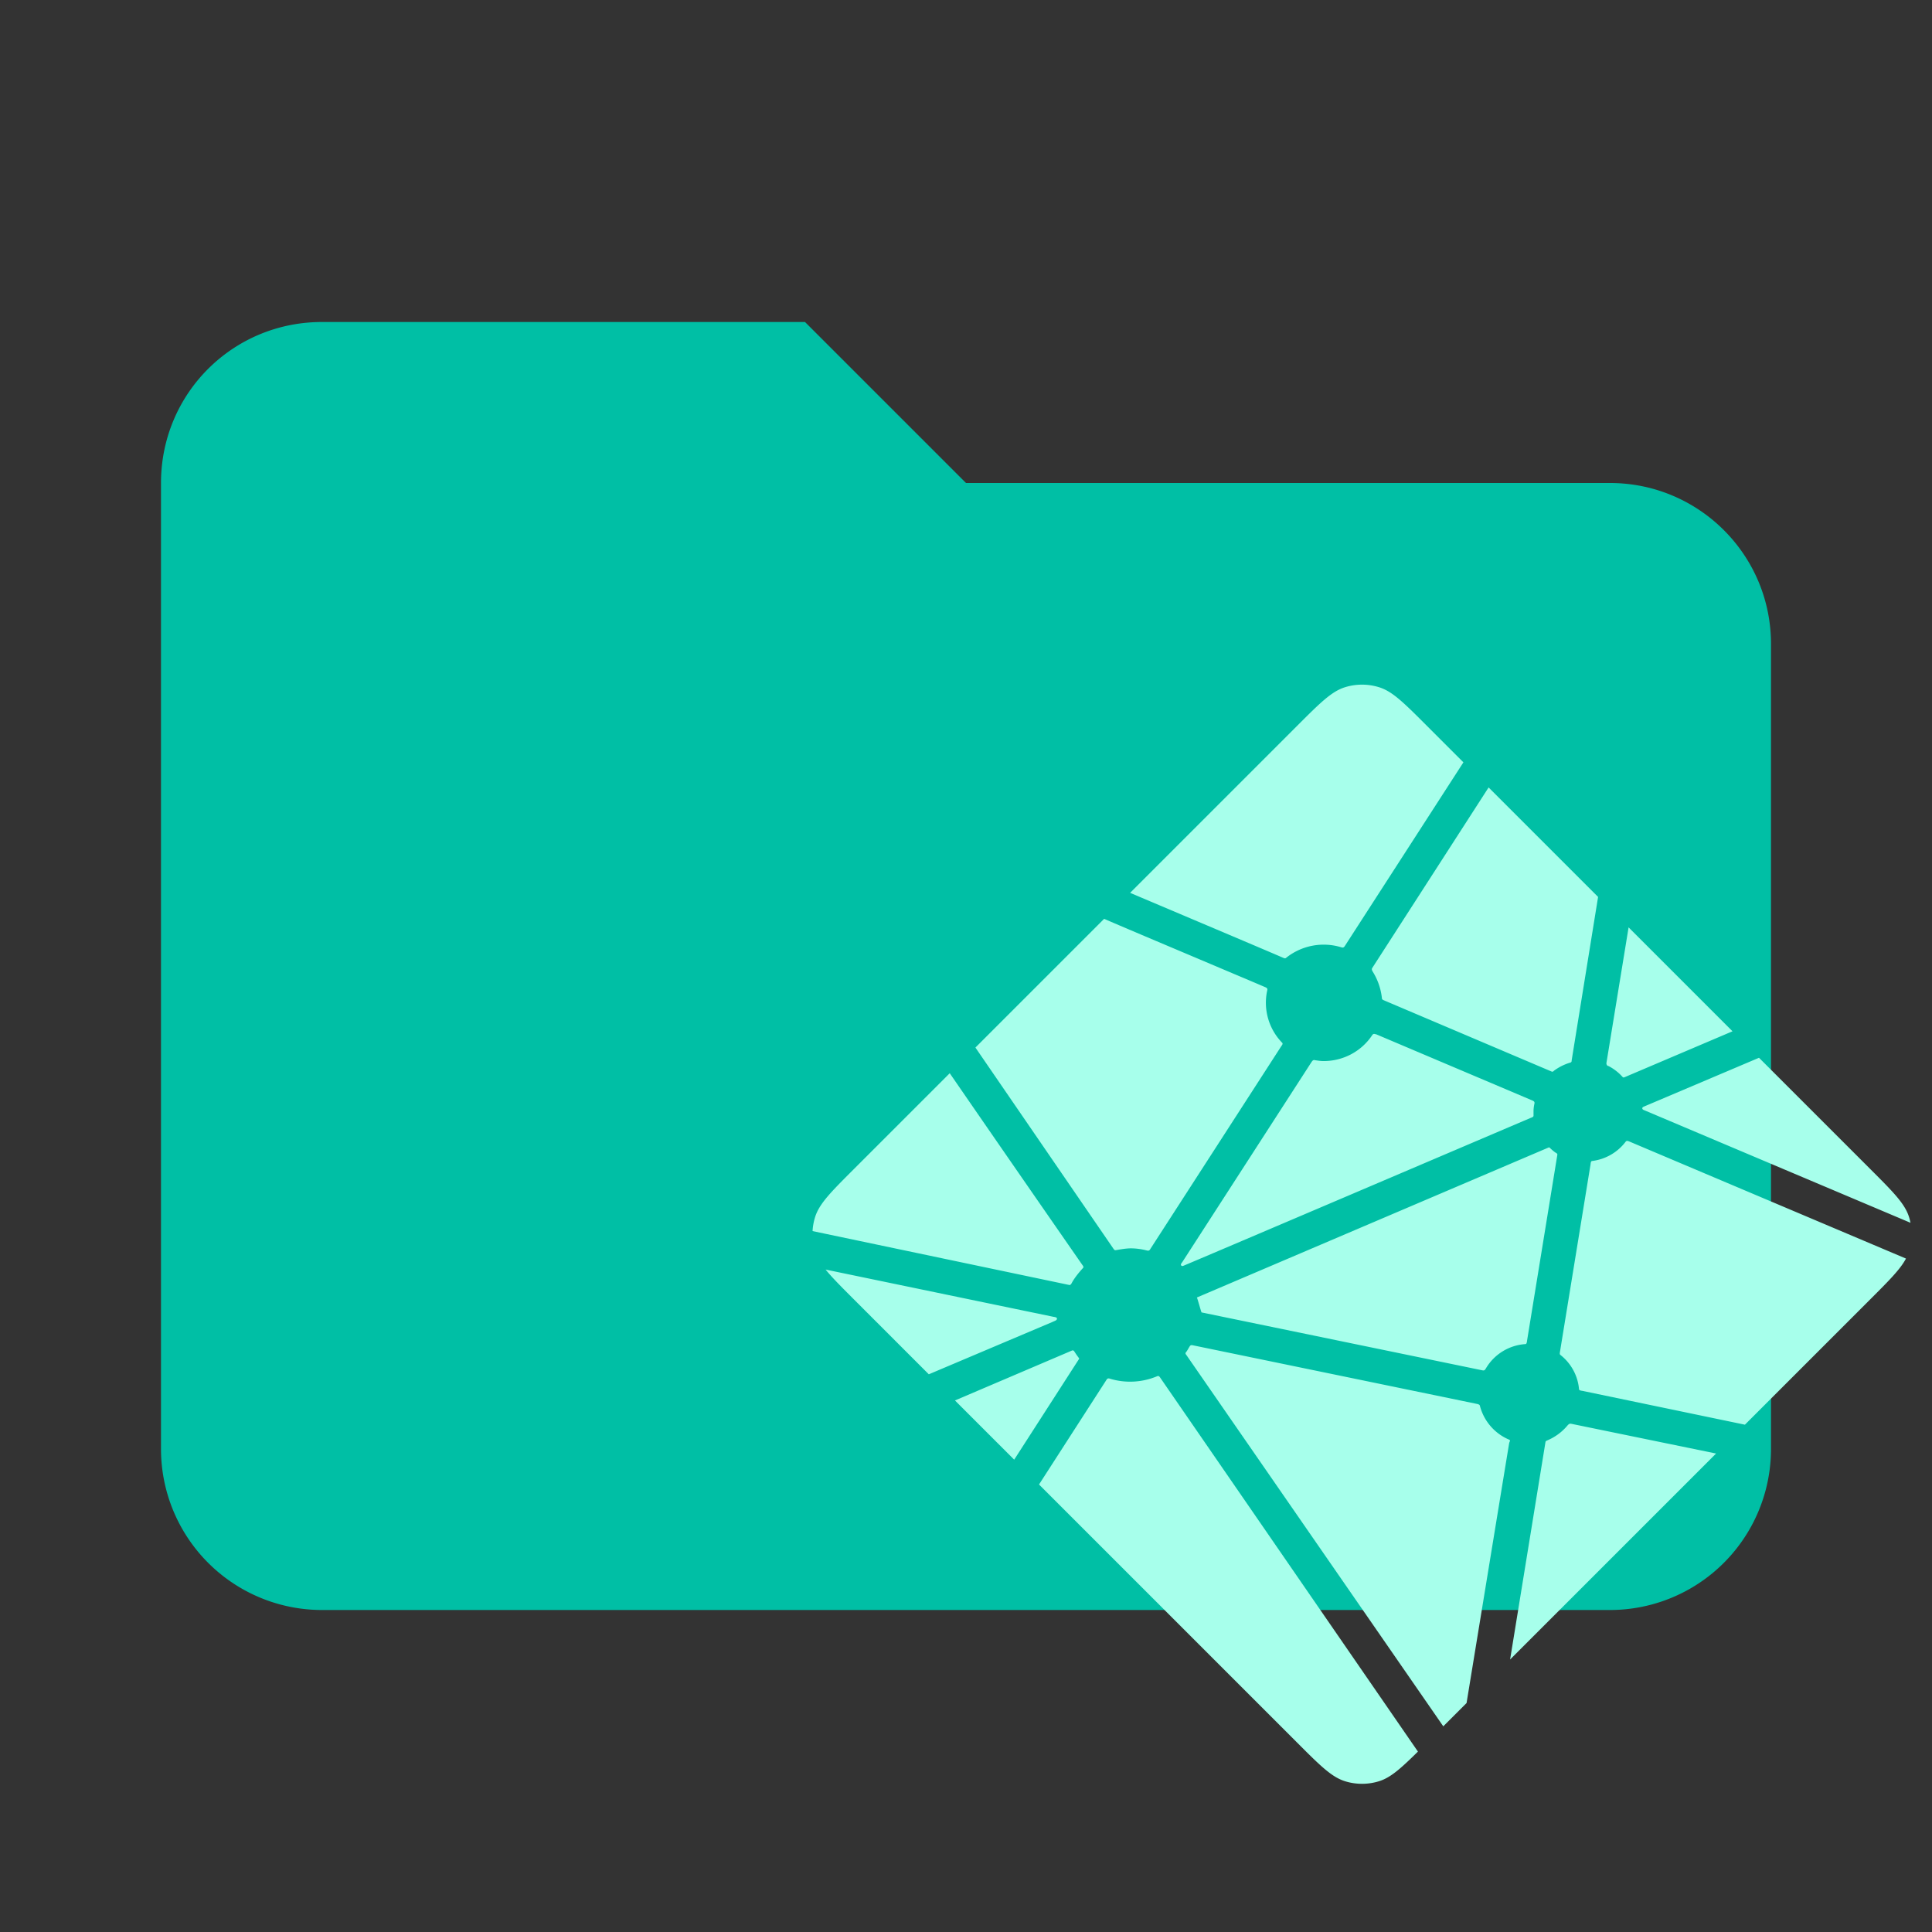 <?xml version="1.0" encoding="UTF-8" standalone="no"?>
<svg
   xmlns:dc="http://purl.org/dc/elements/1.1/"
   xmlns:cc="http://creativecommons.org/ns#"
   xmlns:rdf="http://www.w3.org/1999/02/22-rdf-syntax-ns#"
   xmlns:svg="http://www.w3.org/2000/svg"
   xmlns="http://www.w3.org/2000/svg"
   xmlns:sodipodi="http://sodipodi.sourceforge.net/DTD/sodipodi-0.dtd"
   xmlns:inkscape="http://www.inkscape.org/namespaces/inkscape"
   version="1.1"
   width="24"
   height="24"
   viewBox="0 0 24 24"
   id="svg4"
   sodipodi:docname="folder-netlify.svg"
   inkscape:version="0.92.4 (f8dce91, 2019-08-02)">
  <rect x="0" y="0" width="24" height="24" fill="#333333" stroke="none"/>
  <defs
     id="defs8" />
  <sodipodi:namedview
     pagecolor="#ffffff"
     bordercolor="#666666"
     borderopacity="1"
     objecttolerance="10"
     gridtolerance="10"
     guidetolerance="10"
     inkscape:pageopacity="0"
     inkscape:pageshadow="2"
     inkscape:window-width="1920"
     inkscape:window-height="1017"
     id="namedview6"
     showgrid="false"
     inkscape:zoom="13.906433"
     inkscape:cx="16.541671"
     inkscape:cy="7.1109721"
     inkscape:window-x="0"
     inkscape:window-y="30"
     inkscape:window-maximized="1"
     inkscape:current-layer="svg4" />
  <path
     d="M10,4H4C2.89,4 2,4.89 2,6V18A2,2 0 0,0 4,20H20A2,2 0 0,0 22,18V8C22,6.89 21.1,6 20,6H12L10,4Z"
     id="path2"
     style="fill:#00bfa5;fill-opacity:1;opacity:1" />
  <path
     d="m 19.979,13.243 -0.005,-0.002 c -0.003,-0.001 -0.006,-0.002 -0.008,-0.005 a 0.039,0.039 0 0 1 -0.01,-0.033 l 0.275,-1.683 1.291,1.291 -1.342,0.571 a 0.03,0.03 0 0 1 -0.012,0.002 h -0.005 c -0.002,-0.001 -0.004,-0.003 -0.007,-0.006 a 0.611,0.611 0 0 0 -0.176,-0.136 z m 1.872,-0.103 1.38,1.38 c 0.287,0.287 0.43,0.43 0.483,0.596 0.008,0.025 0.014,0.049 0.019,0.074 L 20.434,13.795 a 0.259,0.259 0 0 0 -0.005,-0.002 c -0.013,-0.005 -0.028,-0.011 -0.028,-0.025 0,-0.014 0.016,-0.02 0.029,-0.025 l 0.004,-0.002 z m 1.826,2.494 c -0.071,0.134 -0.21,0.273 -0.445,0.508 l -1.556,1.556 -2.013,-0.419 -0.011,-0.002 c -0.018,-0.003 -0.037,-0.006 -0.037,-0.022 a 0.607,0.607 0 0 0 -0.233,-0.425 c -0.008,-0.008 -0.006,-0.021 -0.004,-0.033 0,-0.002 0,-0.004 7.04e-4,-0.005 l 0.379,-2.324 0.001,-0.008 c 0.002,-0.018 0.005,-0.038 0.021,-0.038 a 0.616,0.616 0 0 0 0.413,-0.237 c 0.003,-0.004 0.005,-0.007 0.01,-0.01 0.011,-0.005 0.025,0 0.037,0.005 l 3.436,1.454 z m -2.359,2.422 -2.559,2.559 0.438,-2.692 7.04e-4,-0.004 c 3.55e-4,-0.004 0.001,-0.007 0.002,-0.01 0.004,-0.009 0.013,-0.012 0.022,-0.016 l 0.004,-0.002 a 0.659,0.659 0 0 0 0.247,-0.184 c 0.009,-0.01 0.019,-0.02 0.032,-0.021 a 0.032,0.032 0 0 1 0.01,0 l 1.802,0.37 z m -3.101,3.101 -0.288,0.288 -3.189,-4.609 a 0.151,0.151 0 0 0 -0.004,-0.005 c -0.005,-0.007 -0.01,-0.014 -0.009,-0.021 3.56e-4,-0.006 0.004,-0.011 0.008,-0.015 l 0.004,-0.005 c 0.01,-0.014 0.018,-0.028 0.027,-0.044 l 0.007,-0.012 0.001,-0.001 c 0.005,-0.009 0.01,-0.017 0.018,-0.021 0.007,-0.004 0.018,-0.002 0.026,-3.56e-4 l 3.533,0.729 a 0.058,0.058 0 0 1 0.027,0.012 c 0.005,0.005 0.006,0.01 0.007,0.015 a 0.626,0.626 0 0 0 0.366,0.418 c 0.01,0.005 0.006,0.016 0.001,0.028 a 0.085,0.085 0 0 0 -0.005,0.016 c -0.045,0.271 -0.426,2.599 -0.529,3.227 z m -0.603,0.602 c -0.213,0.21 -0.338,0.322 -0.48,0.367 a 0.712,0.712 0 0 1 -0.429,0 c -0.166,-0.053 -0.309,-0.196 -0.596,-0.483 l -3.202,-3.202 0.836,-1.297 c 0.004,-0.006 0.008,-0.012 0.014,-0.017 0.009,-0.006 0.022,-0.004 0.032,0 a 0.867,0.867 0 0 0 0.583,-0.03 c 0.01,-0.004 0.019,-0.006 0.027,7.04e-4 a 0.068,0.068 0 0 1 0.01,0.011 l 3.205,4.65 z m -5.016,-3.627 -0.735,-0.735 1.451,-0.619 a 0.03,0.03 0 0 1 0.012,-0.003 c 0.012,0 0.019,0.012 0.026,0.023 a 1.036,1.036 0 0 0 0.046,0.066 l 0.005,0.006 c 0.004,0.006 0.001,0.012 -0.003,0.018 l -0.801,1.244 z M 11.538,17.072 10.609,16.143 C 10.451,15.985 10.336,15.87 10.256,15.771 l 2.826,0.586 a 0.299,0.299 0 0 0 0.011,0.002 c 0.017,0.003 0.037,0.006 0.037,0.022 0,0.018 -0.021,0.026 -0.039,0.033 l -0.008,0.004 z m -1.444,-1.779 a 0.712,0.712 0 0 1 0.032,-0.176 c 0.053,-0.166 0.196,-0.309 0.483,-0.596 l 1.189,-1.189 a 774.697,774.697 0 0 0 1.647,2.381 c 0.01,0.013 0.02,0.027 0.009,0.038 -0.052,0.057 -0.104,0.12 -0.141,0.188 a 0.057,0.057 0 0 1 -0.018,0.022 c -0.005,0.003 -0.01,0.002 -0.015,7.03e-4 h -7.05e-4 L 10.094,15.293 Z m 2.023,-2.28 1.599,-1.599 c 0.15,0.066 0.697,0.297 1.187,0.504 0.37,0.157 0.708,0.299 0.814,0.345 0.011,0.004 0.02,0.009 0.025,0.019 0.003,0.006 0.002,0.015 0,0.021 a 0.713,0.713 0 0 0 0.186,0.651 c 0.011,0.011 0,0.026 -0.009,0.039 l -0.005,0.007 -1.624,2.515 c -0.004,0.007 -0.008,0.013 -0.015,0.018 -0.009,0.005 -0.021,0.003 -0.031,3.55e-4 a 0.81,0.81 0 0 0 -0.193,-0.026 c -0.058,0 -0.122,0.011 -0.186,0.022 h -3.56e-4 c -0.007,0.001 -0.014,0.003 -0.019,-0.002 a 0.075,0.075 0 0 1 -0.016,-0.018 z m 1.922,-1.922 2.07,-2.07 c 0.287,-0.287 0.43,-0.43 0.596,-0.483 a 0.712,0.712 0 0 1 0.429,0 c 0.166,0.052 0.309,0.196 0.596,0.483 l 0.449,0.449 -1.472,2.28 a 0.055,0.055 0 0 1 -0.015,0.017 c -0.009,0.006 -0.021,0.004 -0.032,0 a 0.747,0.747 0 0 0 -0.684,0.132 c -0.01,0.01 -0.024,0.004 -0.036,-0.001 -0.192,-0.084 -1.688,-0.716 -1.902,-0.807 z m 4.453,-1.309 1.36,1.36 -0.328,2.029 v 0.005 a 0.048,0.048 0 0 1 -0.003,0.014 c -0.004,0.007 -0.011,0.009 -0.018,0.011 a 0.652,0.652 0 0 0 -0.195,0.097 0.055,0.055 0 0 0 -0.007,0.006 c -0.004,0.004 -0.008,0.008 -0.014,0.009 a 0.041,0.041 0 0 1 -0.015,-0.003 l -2.072,-0.88 -0.004,-0.002 c -0.013,-0.005 -0.029,-0.012 -0.029,-0.025 a 0.783,0.783 0 0 0 -0.11,-0.326 c -0.01,-0.016 -0.021,-0.033 -0.012,-0.05 z m -1.4,3.065 1.942,0.823 c 0.011,0.005 0.022,0.01 0.027,0.021 a 0.038,0.038 0 0 1 0,0.02 c -0.006,0.028 -0.011,0.061 -0.011,0.094 v 0.054 c 0,0.014 -0.014,0.019 -0.027,0.025 l -0.004,0.001 c -0.308,0.131 -4.319,1.842 -4.326,1.842 -0.006,0 -0.012,0 -0.019,-0.006 -0.011,-0.011 0,-0.026 0.01,-0.039 a 0.271,0.271 0 0 0 0.005,-0.007 l 1.596,-2.471 0.003,-0.004 c 0.009,-0.015 0.02,-0.032 0.037,-0.032 l 0.016,0.003 c 0.036,0.005 0.068,0.01 0.101,0.01 0.242,0 0.467,-0.118 0.602,-0.319 a 0.057,0.057 0 0 1 0.012,-0.014 c 0.01,-0.007 0.024,-0.004 0.035,0.001 z m -2.224,3.271 4.373,-1.865 c 0,0 0.006,0 0.012,0.006 0.024,0.024 0.044,0.04 0.064,0.055 l 0.01,0.006 c 0.009,0.005 0.018,0.011 0.019,0.02 0,0.004 0,0.006 -7.04e-4,0.009 l -0.375,2.301 -0.001,0.009 c -0.003,0.018 -0.005,0.038 -0.022,0.038 a 0.616,0.616 0 0 0 -0.489,0.302 l -0.002,0.003 c -0.005,0.008 -0.01,0.016 -0.018,0.02 -0.007,0.004 -0.017,0.002 -0.025,3.55e-4 l -3.487,-0.719 c -0.004,-7.04e-4 -0.054,-0.185 -0.058,-0.185 z"
     style="fill:#a7ffeb;fill-opacity:1;stroke-width:0.356"
     id="path2-5"
     inkscape:connector-curvature="0" />
</svg>
